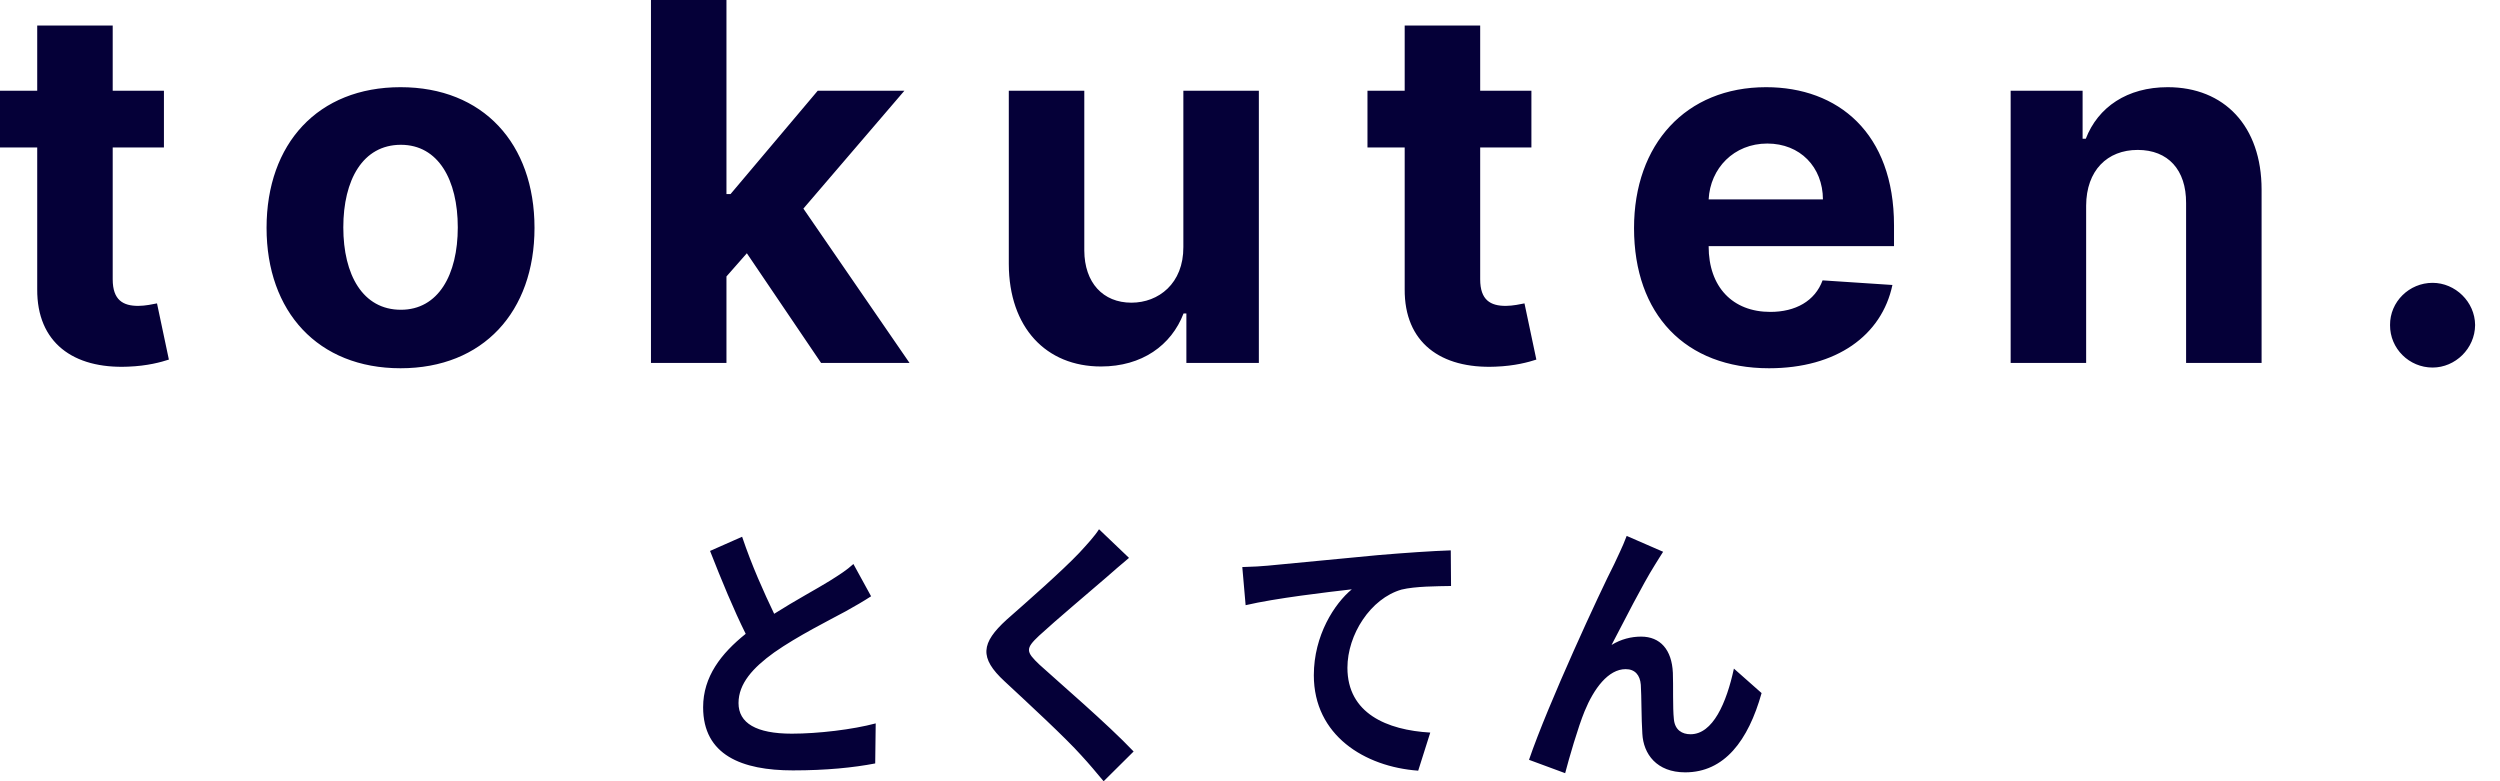 <svg width="96" height="30" viewBox="0 0 96 30" fill="none" xmlns="http://www.w3.org/2000/svg">
<path d="M6.295 3.484H4.328V0.98H1.429V3.484H0V5.662H1.429V11.106C1.415 13.154 2.811 14.168 4.913 14.08C5.662 14.053 6.193 13.903 6.485 13.808L6.029 11.65C5.886 11.678 5.58 11.746 5.308 11.746C4.73 11.746 4.328 11.528 4.328 10.725V5.662H6.295V3.484ZM15.381 14.141C18.552 14.141 20.525 11.97 20.525 8.751C20.525 5.512 18.552 3.348 15.381 3.348C12.21 3.348 10.236 5.512 10.236 8.751C10.236 11.97 12.21 14.141 15.381 14.141ZM15.394 11.895C13.931 11.895 13.183 10.555 13.183 8.731C13.183 6.907 13.931 5.56 15.394 5.56C16.83 5.56 17.579 6.907 17.579 8.731C17.579 10.555 16.83 11.895 15.394 11.895ZM24.997 13.937H27.896V10.616L28.679 9.725L31.53 13.937H34.926L30.85 8.01L34.729 3.484H31.401L28.053 7.452H27.896V0H24.997V13.937ZM45.441 9.486C45.448 10.888 44.488 11.623 43.447 11.623C42.352 11.623 41.644 10.854 41.637 9.622V3.484H38.738V10.14C38.745 12.583 40.174 14.073 42.277 14.073C43.849 14.073 44.978 13.263 45.448 12.038H45.557V13.937H48.34V3.484H45.441V9.486ZM58.806 3.484H56.839V0.98H53.94V3.484H52.511V5.662H53.94V11.106C53.926 13.154 55.322 14.168 57.424 14.08C58.173 14.053 58.704 13.903 58.996 13.808L58.54 11.65C58.397 11.678 58.091 11.746 57.819 11.746C57.24 11.746 56.839 11.528 56.839 10.725V5.662H58.806V3.484ZM67.932 14.141C70.518 14.141 72.26 12.882 72.669 10.943L69.987 10.766C69.695 11.562 68.946 11.977 67.98 11.977C66.531 11.977 65.612 11.018 65.612 9.459V9.452H72.73V8.656C72.73 5.104 70.58 3.348 67.817 3.348C64.741 3.348 62.747 5.533 62.747 8.758C62.747 12.072 64.714 14.141 67.932 14.141ZM65.612 7.656C65.673 6.465 66.578 5.512 67.864 5.512C69.123 5.512 69.994 6.41 70.001 7.656H65.612ZM80.108 7.894C80.115 6.546 80.918 5.757 82.088 5.757C83.252 5.757 83.953 6.519 83.946 7.799V13.937H86.845V7.281C86.845 4.845 85.416 3.348 83.238 3.348C81.687 3.348 80.564 4.11 80.094 5.328H79.972V3.484H77.209V13.937H80.108V7.894ZM93.411 14.114C94.282 14.114 95.038 13.386 95.044 12.481C95.038 11.589 94.282 10.861 93.411 10.861C92.513 10.861 91.771 11.589 91.778 12.481C91.771 13.386 92.513 14.114 93.411 14.114Z" fill="#050038"/>
<path d="M28.497 20.611L27.266 21.156C27.709 22.288 28.182 23.431 28.635 24.339C27.689 25.097 27 25.984 27 27.159C27 28.996 28.487 29.583 30.447 29.583C31.727 29.583 32.771 29.477 33.608 29.316L33.627 27.778C32.751 28.013 31.422 28.173 30.407 28.173C29.038 28.173 28.359 27.767 28.359 26.998C28.359 26.251 28.91 25.642 29.728 25.054C30.624 24.424 31.865 23.805 32.475 23.474C32.84 23.271 33.155 23.089 33.45 22.897L32.771 21.658C32.515 21.893 32.229 22.074 31.855 22.309C31.392 22.598 30.535 23.057 29.728 23.57C29.334 22.747 28.871 21.722 28.497 20.611ZM43.354 21.423L42.202 20.323C42.044 20.579 41.729 20.921 41.444 21.23C40.784 21.925 39.435 23.11 38.657 23.794C37.672 24.691 37.593 25.257 38.578 26.165C39.474 26.998 40.922 28.334 41.522 29.007C41.818 29.327 42.103 29.669 42.379 30L43.531 28.857C42.527 27.799 40.656 26.197 39.917 25.524C39.386 25.022 39.376 24.905 39.898 24.413C40.557 23.805 41.857 22.715 42.497 22.16C42.724 21.957 43.049 21.679 43.354 21.423ZM47.704 21.775L47.832 23.239C48.974 22.971 50.983 22.736 51.909 22.63C51.249 23.174 50.451 24.392 50.451 25.93C50.451 28.238 52.401 29.445 54.459 29.594L54.922 28.131C53.258 28.035 51.741 27.394 51.741 25.642C51.741 24.371 52.628 22.982 53.819 22.64C54.341 22.512 55.188 22.512 55.72 22.502L55.71 21.134C55.021 21.156 53.937 21.23 52.923 21.316C51.121 21.487 49.496 21.647 48.679 21.722C48.482 21.743 48.098 21.765 47.704 21.775ZM63.864 21.188L62.465 20.579C62.298 21.027 62.111 21.38 61.983 21.668C61.461 22.683 59.442 27.041 58.714 29.177L60.102 29.69C60.25 29.124 60.594 27.928 60.85 27.308C61.205 26.443 61.756 25.695 62.426 25.695C62.781 25.695 62.977 25.92 63.007 26.294C63.036 26.731 63.027 27.607 63.066 28.173C63.105 28.953 63.617 29.658 64.711 29.658C66.217 29.658 67.133 28.44 67.645 26.614L66.582 25.674C66.296 26.998 65.774 28.195 64.917 28.195C64.592 28.195 64.317 28.035 64.277 27.618C64.228 27.169 64.258 26.315 64.238 25.834C64.198 24.948 63.755 24.446 63.017 24.446C62.643 24.446 62.249 24.542 61.884 24.766C62.377 23.826 63.066 22.459 63.549 21.69C63.657 21.519 63.765 21.337 63.864 21.188Z" fill="#050038"/>
</svg>
